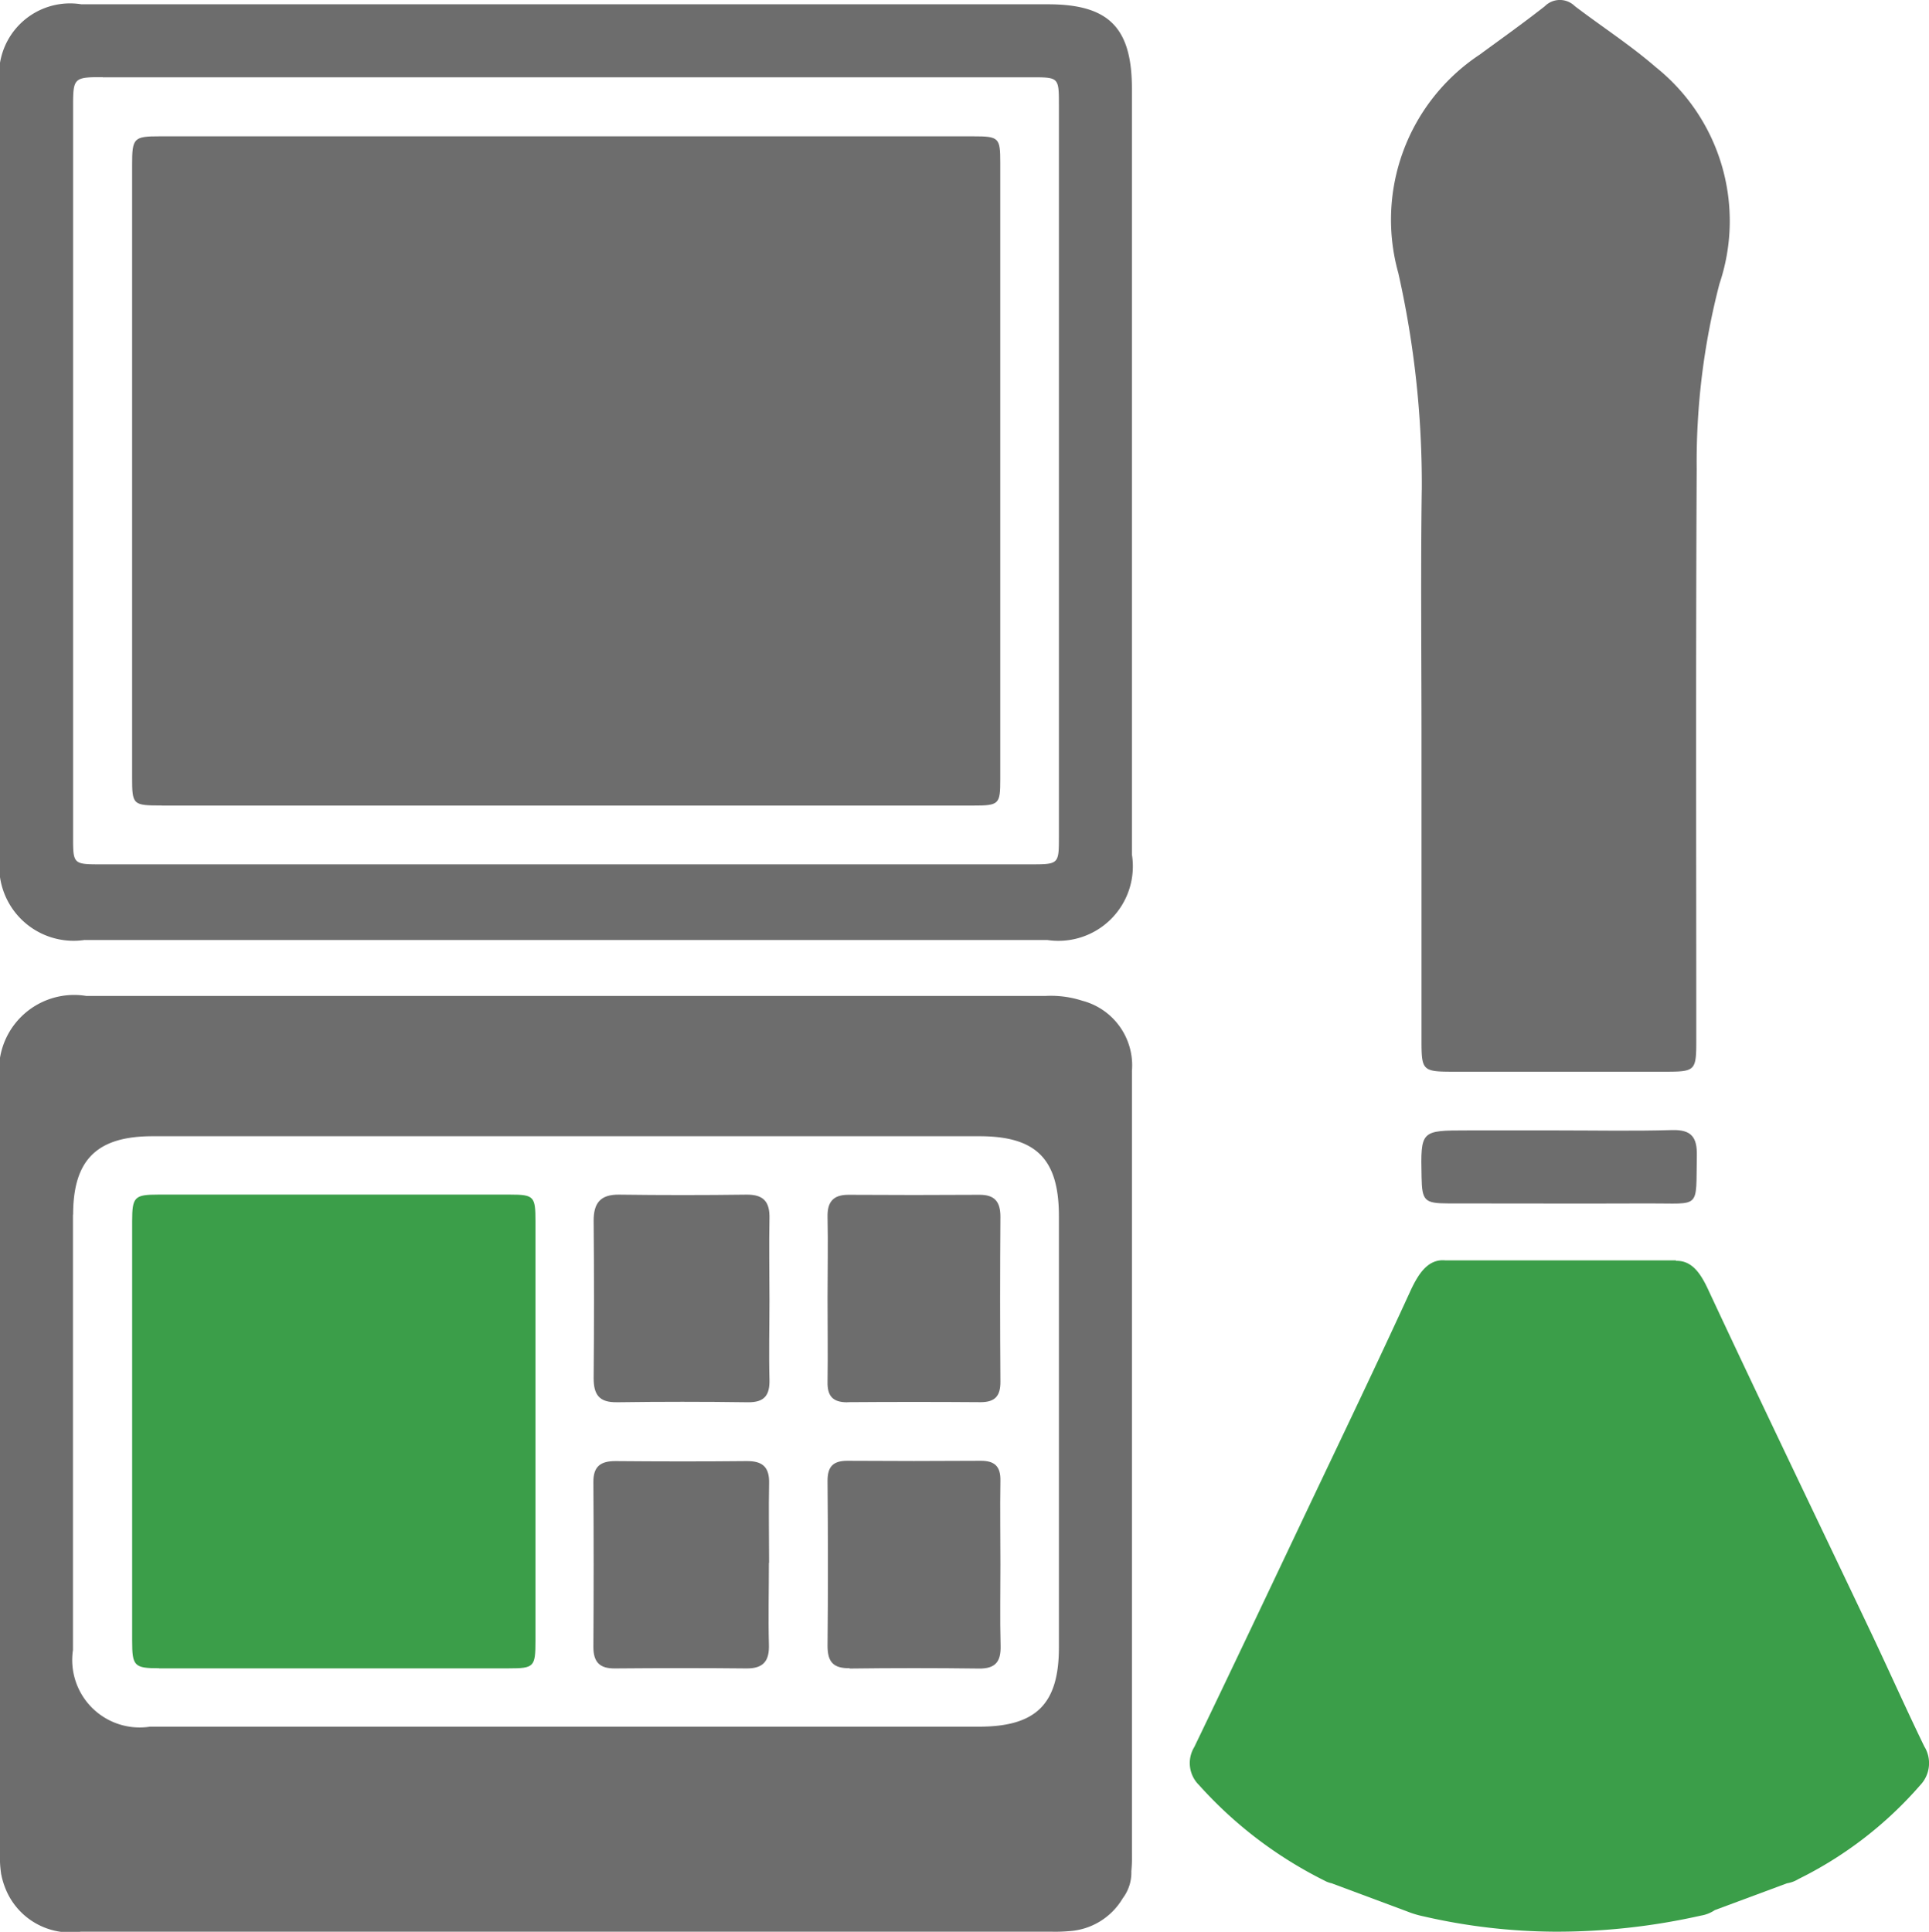 <svg xmlns="http://www.w3.org/2000/svg" xmlns:xlink="http://www.w3.org/1999/xlink" width="50.785" height="50.862" viewBox="0 0 50.785 50.862">
  <defs>
    <clipPath id="clip-path">
      <rect id="Rectangle_18210" data-name="Rectangle 18210" width="50.785" height="50.862" fill="#6d6d6d"/>
    </clipPath>
  </defs>
  <g id="Group_8105" data-name="Group 8105" transform="translate(0 0)">
    <g id="Group_8104" data-name="Group 8104" transform="translate(0 0)" clip-path="url(#clip-path)">
      <path id="Path_8465" data-name="Path 8465" d="M29.8,59.993a1.759,1.759,0,0,0-1.309-1.854,2.685,2.685,0,0,0-.978-.125H2.275A1.978,1.978,0,0,0,0,60.289C0,66.31,0,74.544,0,80.565a2.979,2.979,0,0,0,.028.55c0,.019.009.042.013.062l0,.007a2.075,2.075,0,0,0,.1.324A1.838,1.838,0,0,0,2.125,82.65H27.67a4.187,4.187,0,0,0,.471-.014,1.767,1.767,0,0,0,1.418-.866,1.114,1.114,0,0,0,.226-.711,4.1,4.1,0,0,0,.016-.476c0-2.6,0-7.413,0-10.013q0-5.288,0-10.577M1.925,63.774c0-1.45.628-2.067,2.09-2.067q10.887,0,21.774,0c1.491,0,2.088.6,2.089,2.1q0,5.679,0,11.358c0,1.492-.6,2.087-2.1,2.087q-5.444,0-10.888,0-5.469,0-10.939,0a1.776,1.776,0,0,1-2.03-2.019q0-5.732,0-11.463" transform="translate(0 -31.792)" fill="#6d6d6d"/>
      <path id="Path_8466" data-name="Path 8466" d="M81.863,12.9c-.03,2.163-.007,4.327-.007,6.491q0,4,0,8.009c0,.787.03.815.833.816q2.774,0,5.549,0c.837,0,.852-.016.852-.845,0-5.008-.015-10.016.011-15.024A18.633,18.633,0,0,1,89.7,7.474a5.184,5.184,0,0,0-1.676-5.706C87.351,1.185,86.6.7,85.892.161A.56.56,0,0,0,85.1.166c-.562.441-1.144.856-1.721,1.278a5.213,5.213,0,0,0-2.133,5.745,25.3,25.3,0,0,1,.618,5.706" transform="translate(-44.432 0)" fill="#6d6d6d"/>
      <path id="Path_8467" data-name="Path 8467" d="M2.228,24.886q12.673,0,25.345,0A1.961,1.961,0,0,0,29.8,22.636q0-10.08,0-20.161C29.8.865,29.193.25,27.593.25q-6.337,0-12.673,0Q8.532.25,2.143.25A1.87,1.87,0,0,0,0,2.4Q0,12.536,0,22.668a1.958,1.958,0,0,0,2.227,2.217M2.7,2.172H27.15c.725,0,.728,0,.728.731q0,9.634,0,19.268c0,.717-.006.723-.739.723H14.888q-6.126,0-12.253,0c-.7,0-.711-.015-.711-.7q0-9.634,0-19.269c0-.734.023-.757.774-.757" transform="translate(0 -0.137)" fill="#6d6d6d"/>
      <path id="Path_8468" data-name="Path 8468" d="M88.65,86.23c-.486-1-.941-2.024-1.42-3.033-1.429-3.008-2.877-6.007-4.285-9.026-.213-.457-.445-.755-.842-.744l0-.013H76.026v0c-.435-.037-.687.317-.911.8-.85,1.855-1.734,3.7-2.609,5.539-1.025,2.16-2.046,4.322-3.084,6.475a.81.81,0,0,0,.124,1,11.024,11.024,0,0,0,3.31,2.519.65.65,0,0,0,.18.067l1.986.74h0a2.585,2.585,0,0,0,.429.13,15.728,15.728,0,0,0,3.463.405,17.276,17.276,0,0,0,3.849-.424.914.914,0,0,0,.363-.144l1.9-.706a.812.812,0,0,0,.3-.111,10.249,10.249,0,0,0,3.21-2.475.839.839,0,0,0,.116-1" transform="translate(-37.98 -40.231)" fill="#3b9e49"/>
      <path id="Path_8469" data-name="Path 8469" d="M89.378,65.825c-.993.029-1.987.009-2.98.009H83.993c-1.225,0-1.225,0-1.2,1.231.012.62.076.69.7.691,1.76,0,3.52.007,5.281,0,1.387-.006,1.238.174,1.266-1.257.01-.49-.145-.689-.656-.674" transform="translate(-45.367 -36.072)" fill="#6d6d6d"/>
      <path id="Path_8470" data-name="Path 8470" d="M8.4,82.063q4.606,0,9.213,0c.663,0,.7-.038.7-.724q0-2.748,0-5.5,0-2.774,0-5.549c0-.654-.039-.7-.669-.7q-4.633,0-9.265,0c-.624,0-.683.062-.684.7q0,5.522,0,11.045c0,.669.054.725.709.725" transform="translate(-4.216 -38.138)" fill="#3b9e49"/>
      <path id="Path_8471" data-name="Path 8471" d="M39.2,87.788c0-.7-.014-1.4,0-2.094.012-.432-.174-.591-.592-.587-1.152.012-2.3.01-3.455,0-.388,0-.581.139-.579.549q.014,2.172,0,4.345c0,.4.167.569.566.565,1.152-.009,2.3-.013,3.455,0,.46.006.616-.2.6-.635-.019-.715,0-1.431,0-2.147" transform="translate(-18.952 -46.639)" fill="#6d6d6d"/>
      <path id="Path_8472" data-name="Path 8472" d="M35.185,75.053q1.726-.024,3.452,0c.438.006.581-.183.57-.6-.019-.7,0-1.395,0-2.092,0-.715-.015-1.43,0-2.144.012-.443-.155-.636-.609-.63q-1.673.022-3.347,0c-.5-.007-.677.224-.673.7q.019,2.066,0,4.133c0,.435.148.639.607.632" transform="translate(-18.949 -38.134)" fill="#6d6d6d"/>
      <path id="Path_8473" data-name="Path 8473" d="M48.78,90.571q1.7-.022,3.4,0c.435.007.586-.177.575-.6-.019-.713-.005-1.428-.005-2.143,0-.732-.012-1.464,0-2.2.008-.384-.155-.531-.529-.527q-1.751.012-3.5,0c-.378,0-.524.155-.522.534.012,1.446.014,2.893,0,4.339,0,.426.155.594.583.588" transform="translate(-26.412 -46.641)" fill="#6d6d6d"/>
      <path id="Path_8474" data-name="Path 8474" d="M48.725,75.055q1.753-.013,3.506,0c.381,0,.524-.163.522-.538q-.016-2.172,0-4.343c0-.392-.146-.581-.55-.579q-1.727.011-3.454,0c-.4,0-.555.189-.547.581.015.715,0,1.43,0,2.146,0,.732.01,1.465,0,2.2-.008.379.146.538.523.536" transform="translate(-26.415 -38.138)" fill="#6d6d6d"/>
      <path id="Path_8475" data-name="Path 8475" d="M8.472,25.563q5.313,0,10.625,0,5.365,0,10.73,0c.694,0,.723-.027.723-.694q0-8.113,0-16.226c0-.668-.03-.7-.72-.7q-10.7,0-21.407,0c-.688,0-.729.042-.729.753q0,8.061,0,16.121c0,.73.017.744.777.744" transform="translate(-4.216 -4.354)" fill="#6d6d6d"/>
    </g>
  </g>
</svg>
